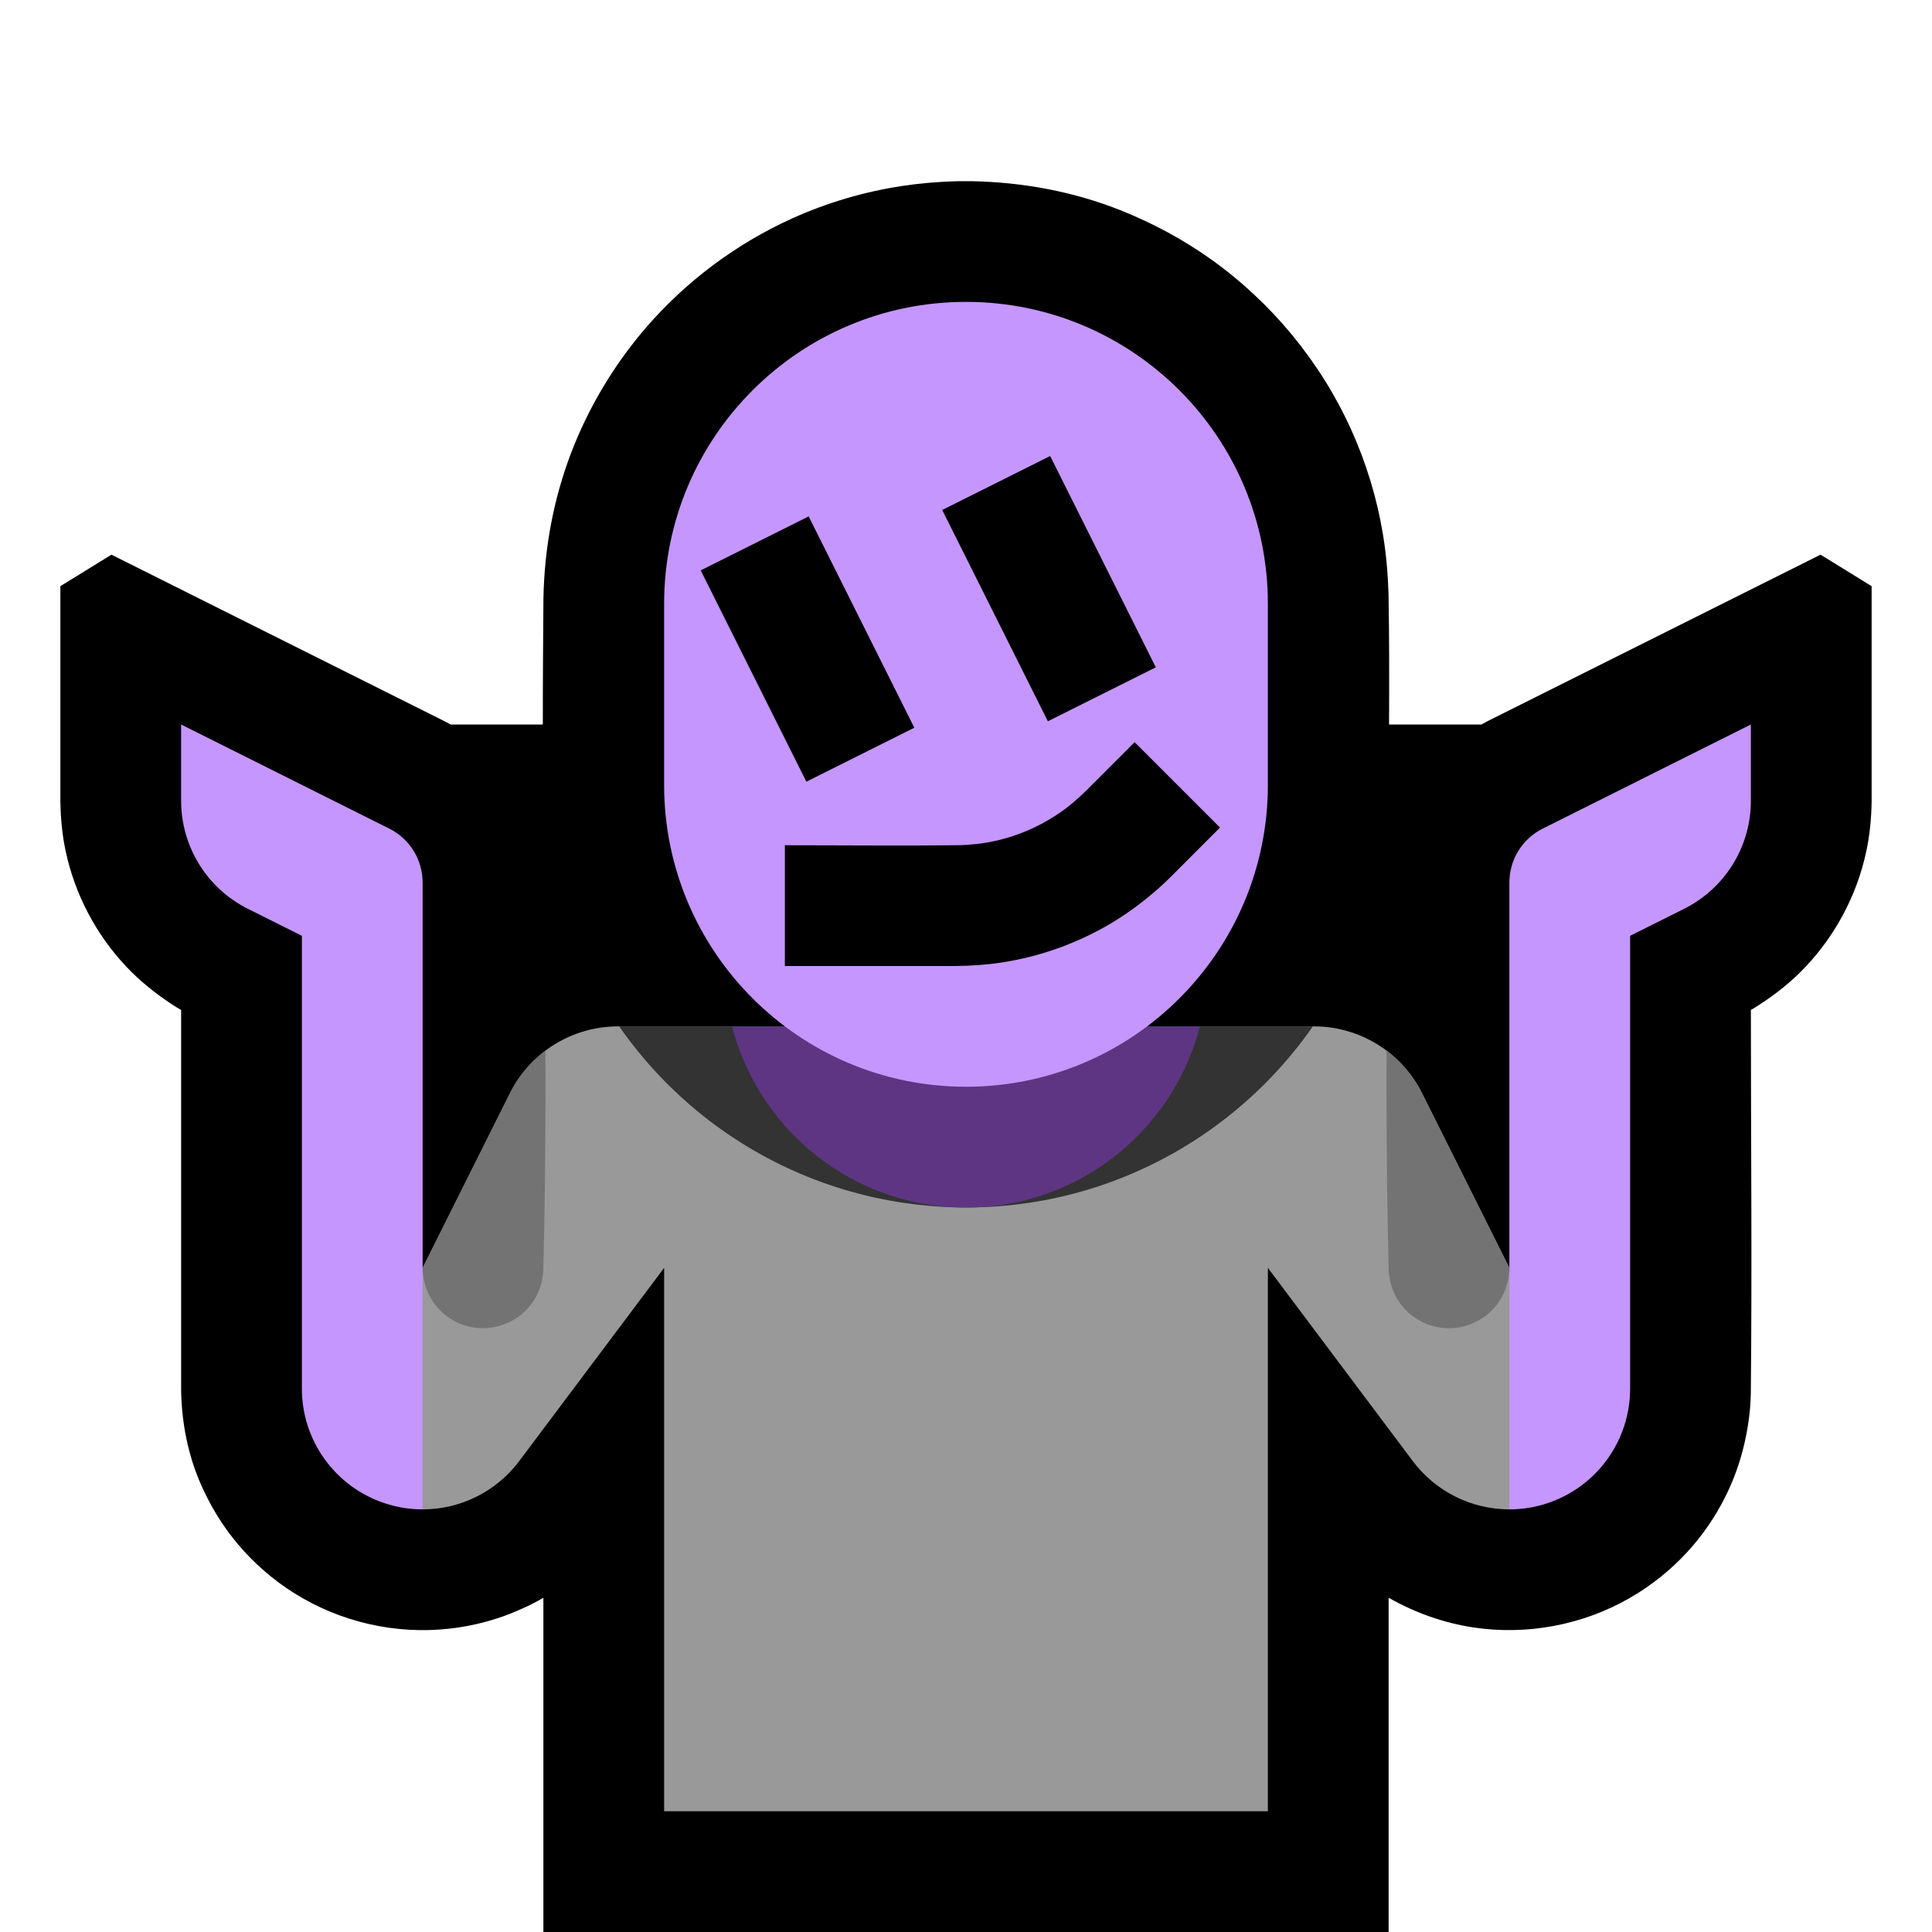 <svg clip-rule="evenodd" fill-rule="evenodd" stroke-linejoin="round" stroke-miterlimit="2" viewBox="0 0 32 32" xmlns="http://www.w3.org/2000/svg" xmlns:xlink="http://www.w3.org/1999/xlink"><clipPath id="a"><path clip-rule="evenodd" d="m7 21 1.447-2.894c.339-.678 1.032-1.106 1.789-1.106h11.528c.757 0 1.45.428 1.789 1.106.592 1.183 1.447 2.894 1.447 2.894l1 1v2l-1 1c-.618 0-1.215-.287-1.6-.8-1.275-1.701-2.4-3.2-2.4-3.2v9h-10v-9s-1.125 1.499-2.4 3.2c-.385.513-.982.8-1.6.8l-1-1v-2z"/></clipPath><clipPath id="b"><path clip-rule="evenodd" d="m21 10c0-2.761-2.239-5-5-5-2.761 0-5 2.239-5 5v3c0 2.761 2.239 5 5 5 2.761 0 5-2.239 5-5 0-.984 0-2.016 0-3z"/></clipPath><path d="m0 0h32v32h-32z" fill="none"/><path d="m8.991 12c-.001-.697.005-1.393.01-2.09.015-.819.163-1.63.454-2.397.291-.765.717-1.476 1.252-2.095.662-.764 1.49-1.382 2.411-1.799.578-.261 1.192-.443 1.819-.538.292-.045.587-.069.883-.079.09-.001.18-.002.27-.001.848.016 1.694.171 2.483.487.523.21 1.021.477 1.481.804 1.007.717 1.818 1.7 2.327 2.827.249.551.426 1.134.525 1.731.053.321.081.645.092.97.013.727.013 1.453.009 2.18h1.53c.035-.02.07-.039.105-.057l5.512-2.756.846.522v3.573c-.005.275-.03.547-.088.817-.162.762-.55 1.469-1.106 2.016-.232.229-.492.421-.769.592l-.037.021c0 2.117.021 4.235-.001 6.353-.002.079-.006.159-.012.238-.047.522-.184 1.028-.422 1.495-.162.32-.368.618-.61.883-.279.306-.606.567-.965.773-.777.446-1.698.619-2.584.486-.497-.075-.969-.245-1.406-.492v5.536h-14v-5.536l-.099.056-.137.071c-.14.065-.28.127-.425.179-.29.103-.592.172-.898.206-.891.1-1.805-.11-2.564-.586-.35-.219-.666-.493-.933-.809-.264-.312-.475-.662-.635-1.038-.197-.463-.293-.961-.308-1.462l-.001-.071v-6.282c-.078-.044-.076-.045-.156-.095-.271-.18-.523-.38-.746-.616-.505-.532-.857-1.201-1.01-1.918-.058-.27-.083-.542-.088-.818v-3.572l.846-.522 5.511 2.756c.036.018.071.037.106.057z"/><path d="m7 21 1.447-2.894c.339-.678 1.032-1.106 1.789-1.106h11.528c.757 0 1.45.428 1.789 1.106.592 1.183 1.447 2.894 1.447 2.894l1 1v2l-1 1c-.618 0-1.215-.287-1.6-.8-1.275-1.701-2.4-3.2-2.4-3.2v9h-10v-9s-1.125 1.499-2.4 3.2c-.385.513-.982.8-1.6.8l-1-1v-2z" fill="#999"/><g clip-path="url(#a)"><path d="m24.072 14.003c.114.011.223.035.327.08.253.11.453.325.544.585.033.092.049.187.056.284.049 2.031.049 4.065 0 6.096-.012.163-.054.318-.137.459-.191.325-.559.518-.934.49-.097-.007-.192-.028-.283-.062-.105-.04-.204-.098-.29-.171-.098-.083-.181-.185-.24-.299-.069-.131-.103-.271-.114-.417-.049-2.031-.049-4.065 0-6.096.008-.114.03-.223.073-.329.104-.256.314-.46.571-.558.092-.035.186-.053.283-.062.048-.003.096-.003.144 0zm-16 0c.114.011.223.035.327.08.253.11.453.325.544.585.033.092.049.187.056.284.049 2.031.049 4.065 0 6.096-.012.163-.054.318-.137.459-.049.083-.11.159-.181.225-.276.257-.684.337-1.036.203-.105-.04-.204-.098-.29-.171-.098-.083-.181-.185-.24-.299-.069-.131-.103-.271-.114-.417-.049-2.031-.049-4.065 0-6.096.007-.097.023-.192.056-.284.091-.26.291-.475.544-.585.104-.045.213-.069.327-.08.048-.003.096-.003.144 0z" fill="#737373"/><path d="m9.002 13.18c-.02-1.09 14.005-1.18 13.997-.09-.005.268-.021.534-.055.799-.088.688-.278 1.361-.563 1.992-.347.769-.835 1.473-1.431 2.069-.516.516-1.112.951-1.762 1.283-.587.301-1.217.518-1.865.642-1.355.259-2.778.112-4.048-.426-.623-.263-1.207-.618-1.729-1.048-.735-.607-1.345-1.364-1.779-2.213-.328-.639-.555-1.329-.673-2.038-.053-.321-.081-.645-.092-.97z" fill="#333" fill-rule="nonzero"/><circle cx="16" cy="16" fill="#5e3583" r="4"/></g><path d="m7 25c-.211 0-.424-.033-.632-.103-.817-.272-1.368-1.036-1.368-1.897 0-3.605 0-7.5 0-7.5s-.432-.216-.894-.447c-.678-.339-1.106-1.032-1.106-1.789 0-.63 0-1.264 0-1.264s2.35 1.175 3.447 1.724c.339.169.553.515.553.894zm18-4v-6.382c0-.379.214-.725.553-.894 1.097-.549 3.447-1.724 3.447-1.724v1.264c0 .757-.428 1.45-1.106 1.789-.462.231-.894.447-.894.447v7.5c0 .861-.551 1.625-1.368 1.897-.208.07-.421.103-.632.103z" fill="#c596fd"/><path d="m21 10c0-2.761-2.239-5-5-5-2.761 0-5 2.239-5 5v3c0 2.761 2.239 5 5 5 2.761 0 5-2.239 5-5 0-.984 0-2.016 0-3z" fill="#c596fd"/><g clip-path="url(#b)"><path d="m15.835 16h-2.835v-2c.968 0 1.936.011 2.904-.001.175-.007.348-.024.519-.058.388-.077.76-.232 1.089-.451.169-.112.322-.242.467-.383l.814-.814c.471.471.943.943 1.414 1.414l-.822.823c-.088.085-.087.084-.177.167-.248.22-.51.419-.794.589-.564.337-1.193.562-1.842.659-.245.036-.49.052-.737.055zm-.691-3.947-1.788.894-1.75-3.5 1.788-.894c.584 1.166 1.167 2.333 1.75 3.5zm4-1-1.788.894-1.75-3.5 1.788-.894c.584 1.166 1.167 2.333 1.75 3.5z"/></g></svg>